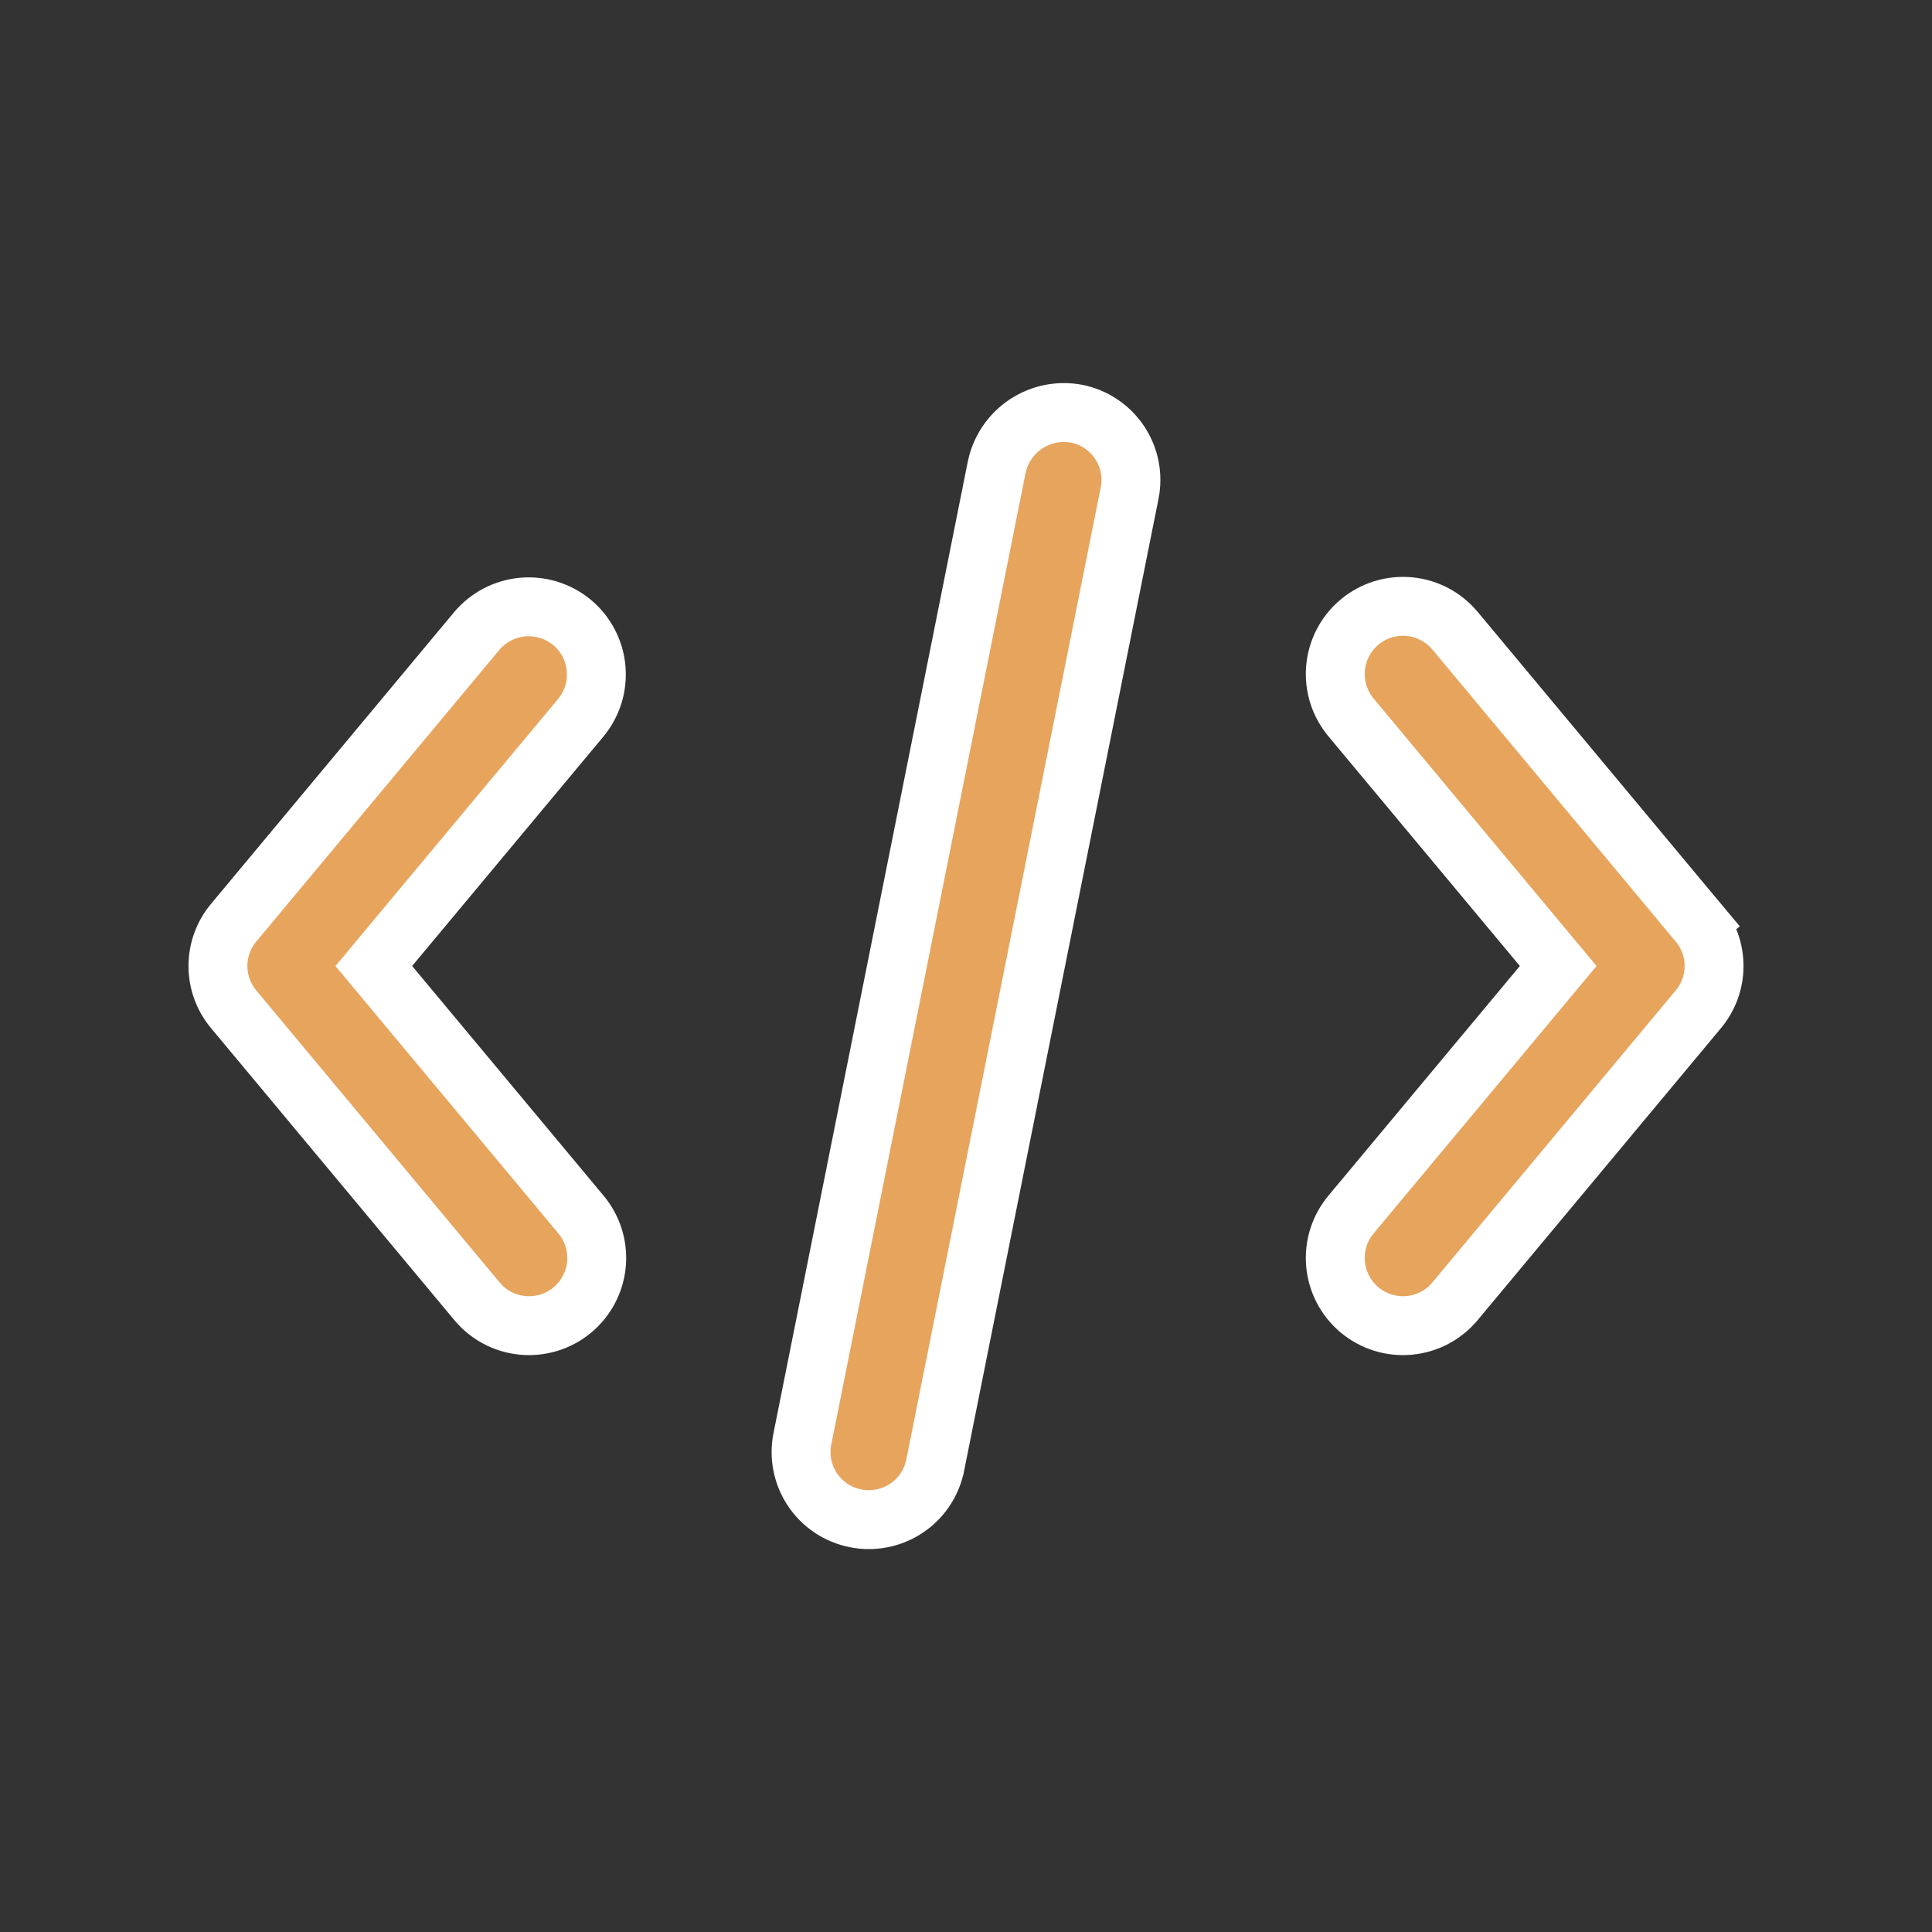 <svg width="82" height="82" viewBox="0 0 82 82" fill="none" xmlns="http://www.w3.org/2000/svg">
<rect x="0" y="0" width="82" height="82" fill="#333333" stroke="none"/>
<g clip-path="url(#clip0_157_43)">
<path d="M9.919 39.16L9.921 39.158L20.23 26.787C20.231 26.786 20.231 26.786 20.232 26.785C20.721 26.202 21.422 25.836 22.181 25.767C22.94 25.699 23.695 25.934 24.281 26.42C24.866 26.909 25.232 27.609 25.3 28.368C25.369 29.127 25.133 29.882 24.645 30.468L24.645 30.468L16.532 40.2L15.865 41L16.532 41.8L24.644 51.532L24.644 51.532L24.649 51.538C24.893 51.827 25.078 52.162 25.193 52.523C25.307 52.884 25.349 53.264 25.316 53.642C25.283 54.019 25.176 54.386 25 54.722C24.825 55.057 24.585 55.355 24.294 55.598C24.004 55.841 23.668 56.023 23.306 56.136C22.945 56.248 22.564 56.288 22.187 56.253C21.81 56.218 21.444 56.109 21.109 55.932C20.774 55.755 20.478 55.513 20.237 55.221L20.233 55.216L9.921 42.842L9.919 42.84C9.487 42.324 9.25 41.673 9.25 41C9.25 40.327 9.487 39.676 9.919 39.16Z" fill="#E7A45D" stroke="white" stroke-width="2.5"/>
<path d="M43.538 18C44.171 17.577 44.945 17.419 45.693 17.559C46.062 17.633 46.412 17.777 46.725 17.986C47.039 18.195 47.308 18.465 47.518 18.778C47.727 19.092 47.873 19.444 47.946 19.814C48.019 20.184 48.018 20.565 47.944 20.935L47.943 20.937L39.694 62.184L39.693 62.186C39.564 62.837 39.213 63.423 38.701 63.845C38.188 64.266 37.545 64.497 36.881 64.498L36.876 64.498C36.69 64.499 36.504 64.481 36.322 64.443L36.322 64.443L36.311 64.441C35.941 64.368 35.589 64.223 35.275 64.014C34.961 63.804 34.692 63.535 34.482 63.221C34.273 62.908 34.127 62.556 34.054 62.186C33.981 61.816 33.982 61.435 34.056 61.065L34.057 61.063L42.304 19.826C42.304 19.825 42.305 19.823 42.305 19.822C42.462 19.077 42.905 18.423 43.538 18Z" fill="#E7A45D" stroke="white" stroke-width="2.5"/>
<path d="M61.763 26.779L61.763 26.779L61.767 26.783L72.079 39.158L73.039 38.357L72.081 39.16C72.513 39.676 72.75 40.327 72.75 41C72.75 41.673 72.513 42.324 72.081 42.839L72.079 42.842L61.767 55.216L61.763 55.221C61.522 55.513 61.226 55.755 60.891 55.932C60.556 56.109 60.19 56.218 59.813 56.253C59.435 56.288 59.055 56.248 58.694 56.136C58.332 56.023 57.996 55.841 57.705 55.598C57.415 55.355 57.175 55.057 56.999 54.722C56.824 54.386 56.717 54.019 56.684 53.642C56.651 53.264 56.693 52.884 56.807 52.523C56.922 52.162 57.106 51.828 57.351 51.538L57.351 51.538L57.355 51.532L65.468 41.8L66.135 41L65.468 40.2L57.356 30.468L57.356 30.468L57.351 30.462C57.107 30.172 56.922 29.837 56.807 29.477C56.693 29.116 56.651 28.735 56.684 28.358C56.717 27.981 56.824 27.614 57 27.278C57.175 26.942 57.415 26.645 57.706 26.402C57.996 26.159 58.332 25.976 58.694 25.864C59.055 25.752 59.436 25.712 59.813 25.747C60.19 25.782 60.556 25.891 60.891 26.068C61.226 26.245 61.522 26.487 61.763 26.779Z" fill="#E7A45D" stroke="white" stroke-width="2.5"/>
</g>
<defs>
<clipPath id="clip0_157_43">
<rect width="66" height="66" fill="white" transform="translate(8 8)"/>
</clipPath>
</defs>
</svg>
